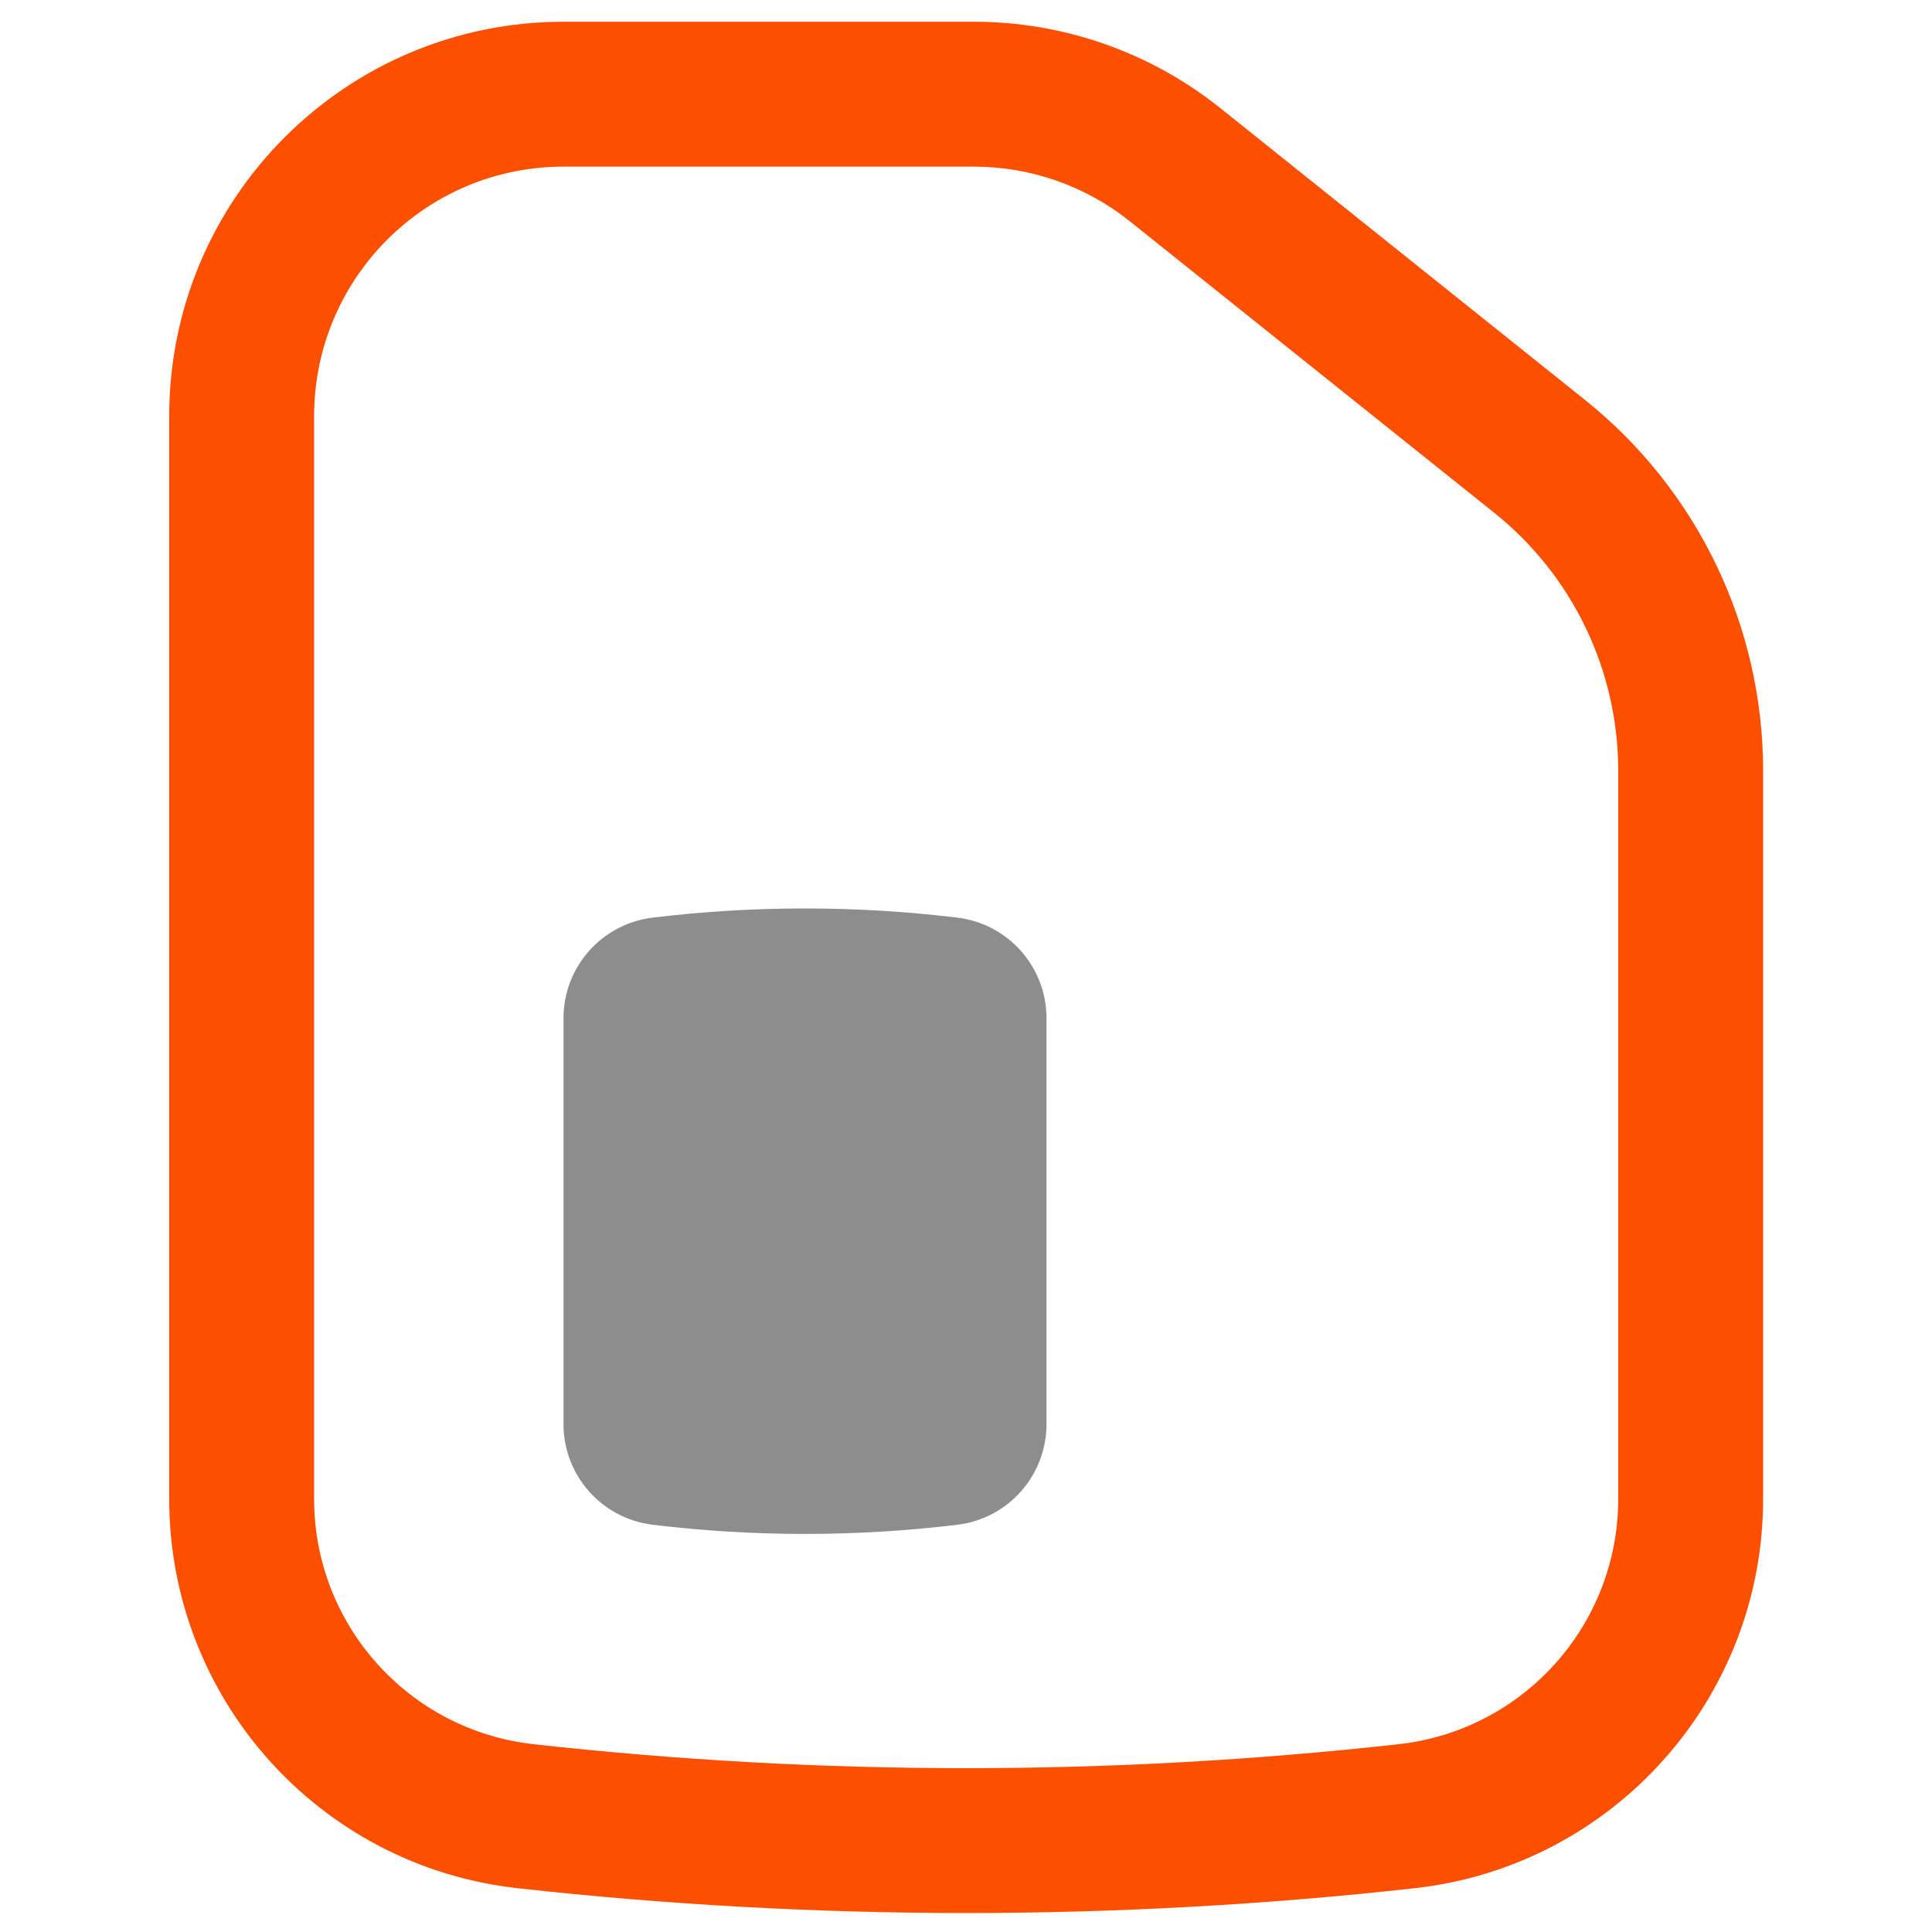 <svg width="24" height="24" viewBox="0 0 24 24" fill="none" xmlns="http://www.w3.org/2000/svg">
<path d="M7 12.649C7 12.012 7.475 11.476 8.107 11.399C9.364 11.247 10.636 11.247 11.893 11.399C12.525 11.476 13 12.012 13 12.649V17.691C13 18.328 12.525 18.864 11.893 18.941C10.636 19.093 9.364 19.093 8.107 18.941C7.475 18.864 7 18.328 7 17.691L7 12.649Z" fill="#8E8D8D"/>
<path fill-rule="evenodd" clip-rule="evenodd" d="M7.002 2.07C5.289 2.07 3.902 3.457 3.902 5.17L3.902 18.621C3.902 20.183 5.076 21.494 6.628 21.667C10.199 22.064 13.804 22.064 17.375 21.667C18.927 21.494 20.102 20.183 20.102 18.621L20.102 9.573C20.102 8.327 19.535 7.149 18.563 6.371L14.035 2.749C13.485 2.309 12.802 2.07 12.098 2.07L7.002 2.07ZM2.102 5.17C2.102 2.463 4.295 0.27 7.002 0.27L12.098 0.27C13.211 0.27 14.291 0.648 15.159 1.343L19.687 4.966C21.087 6.085 21.902 7.78 21.902 9.573L21.902 18.621C21.902 21.1 20.038 23.182 17.574 23.456C13.87 23.867 10.133 23.867 6.429 23.456C3.965 23.182 2.102 21.1 2.102 18.621L2.102 5.17Z" fill="#FC4F00"/>
</svg>
